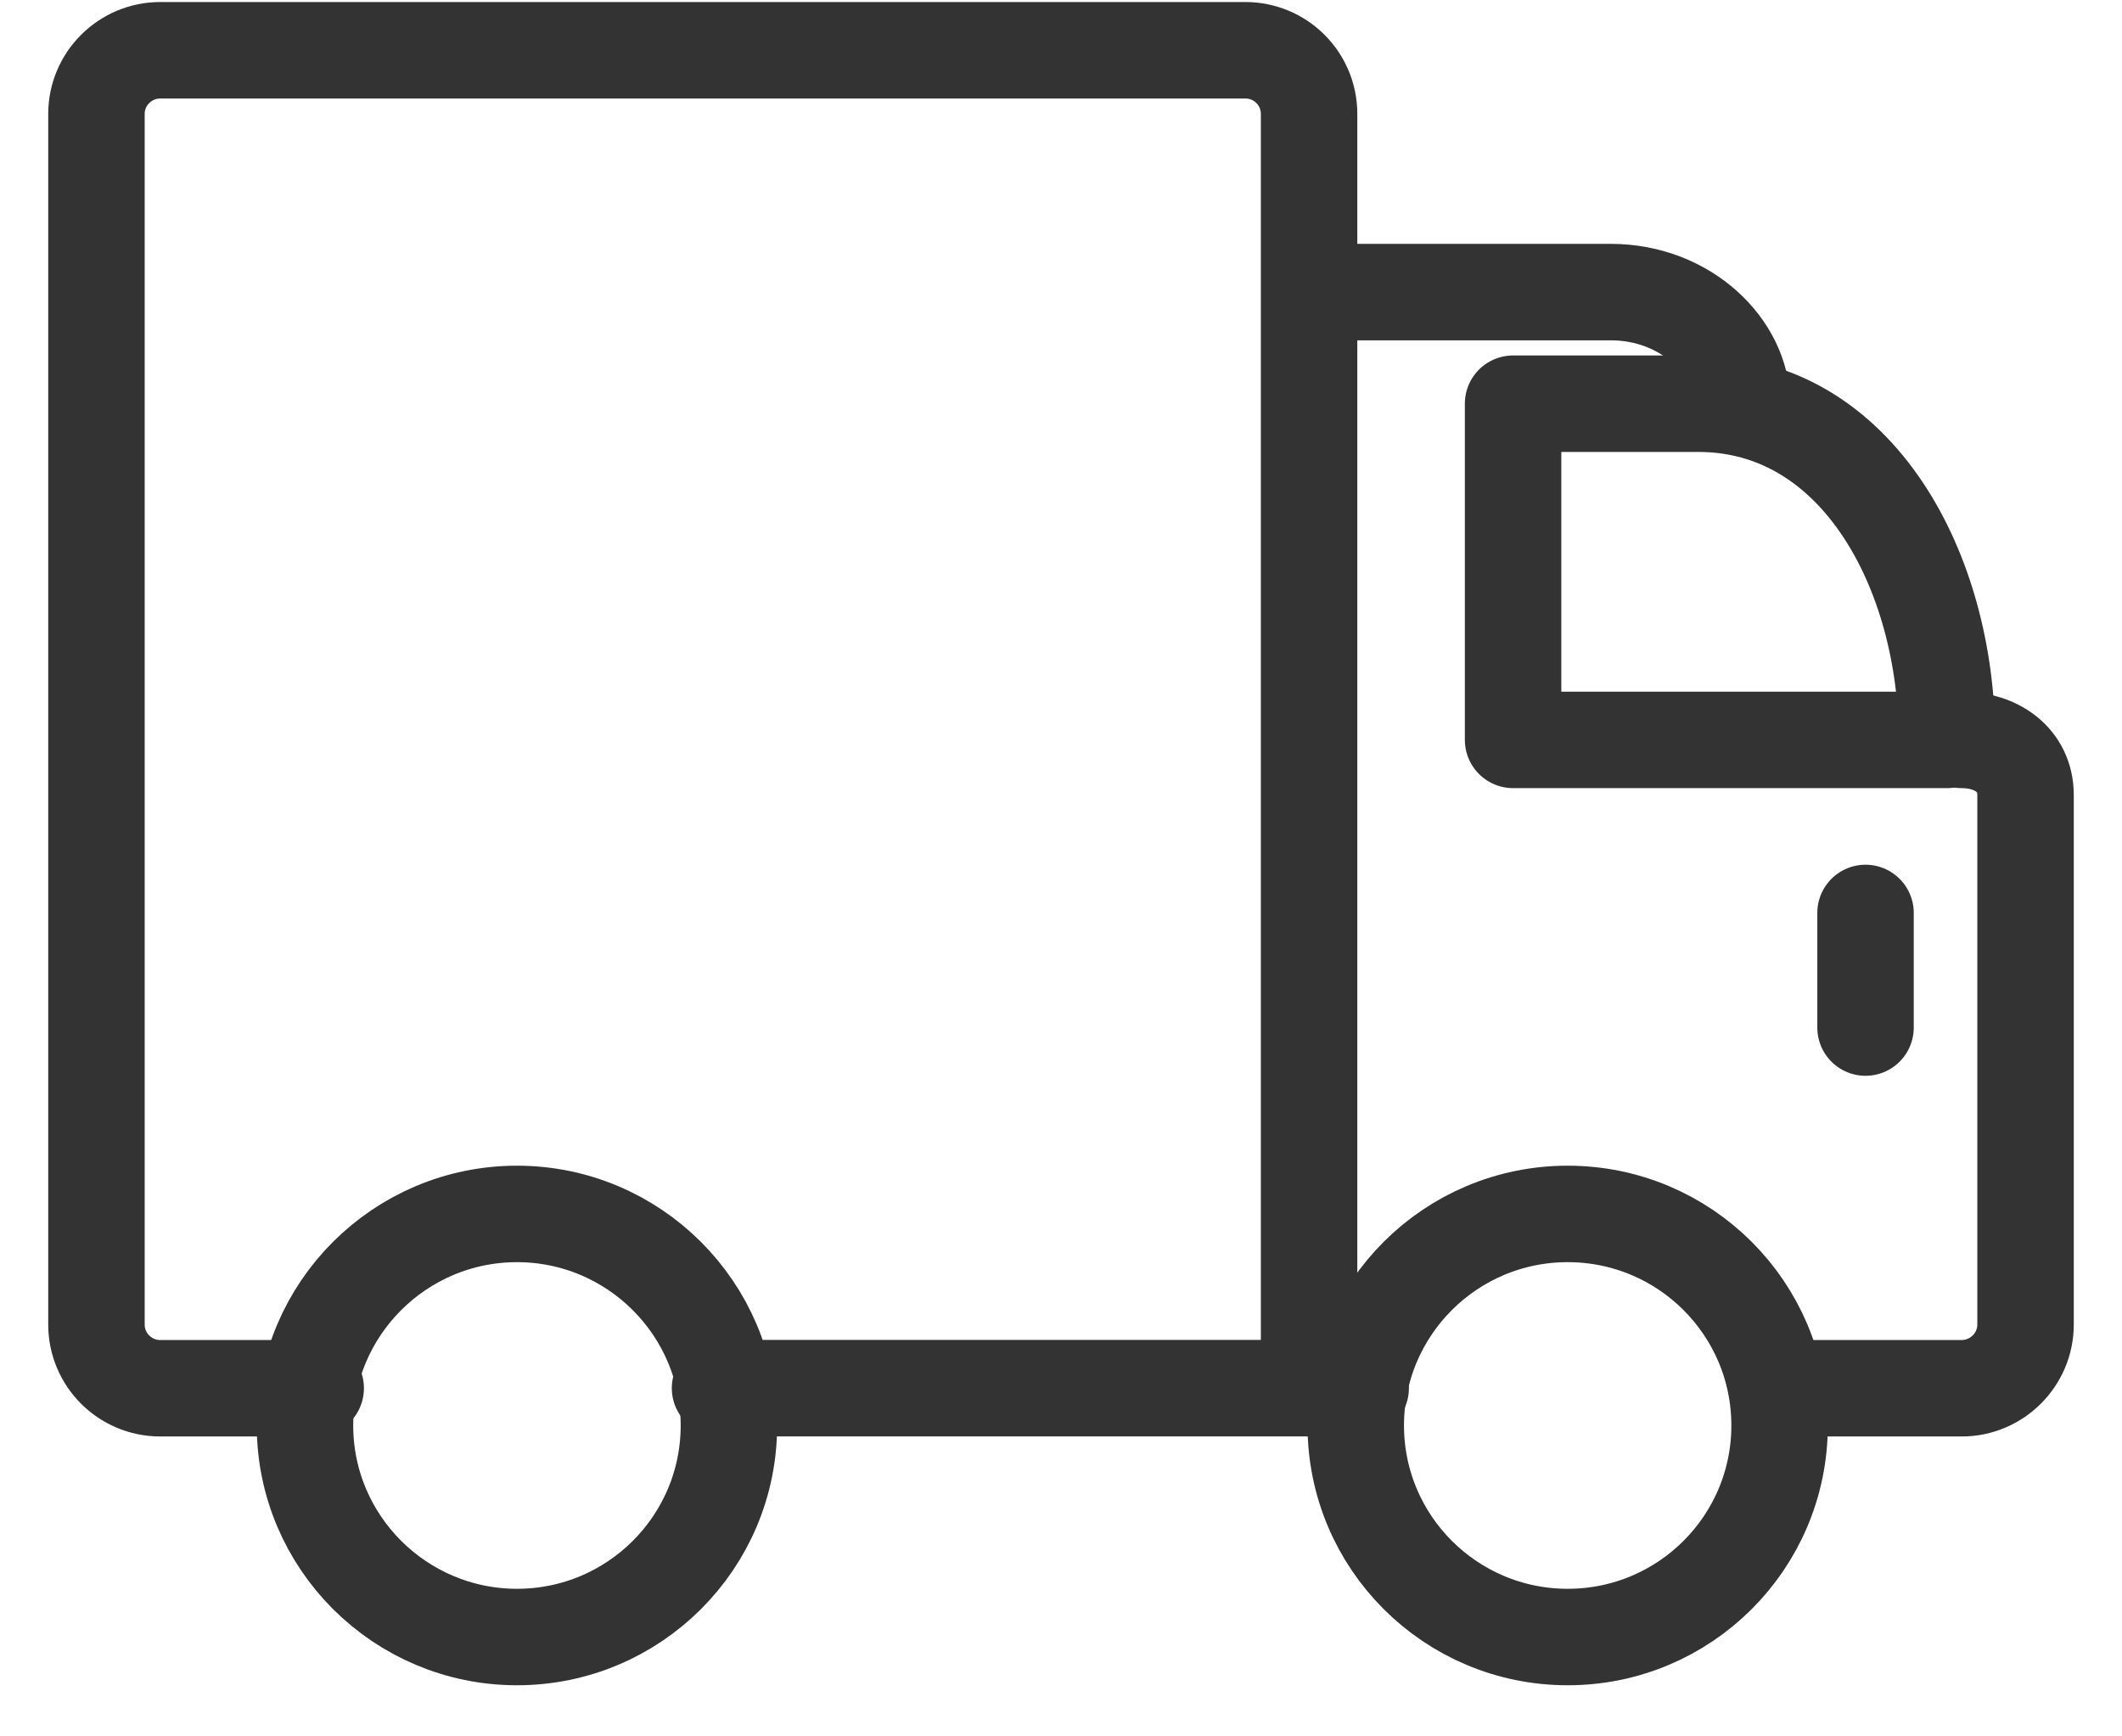 <svg width="22" height="18" viewBox="0 0 22 18" fill="none" xmlns="http://www.w3.org/2000/svg">
<path d="M7.557 14.777C7.557 15.99 6.571 16.97 5.36 16.97C4.148 16.97 3.162 15.987 3.162 14.777C3.162 13.567 4.148 12.584 5.36 12.584C6.571 12.584 7.557 13.567 7.557 14.777Z" stroke="#333333" stroke-linecap="round" stroke-linejoin="round"/>
<path d="M16.253 16.97C17.467 16.97 18.45 15.988 18.45 14.777C18.45 13.566 17.467 12.584 16.253 12.584C15.04 12.584 14.056 13.566 14.056 14.777C14.056 15.988 15.04 16.97 16.253 16.97Z" stroke="#333333" stroke-linecap="round" stroke-linejoin="round"/>
<path d="M18.06 4.185C18.06 3.606 17.484 3.028 16.7 3.028H13.647" stroke="#333333" stroke-linecap="round" stroke-linejoin="round"/>
<path d="M18.422 14.391H20.339C20.701 14.391 21 14.095 21 13.731V8.241C21 7.88 20.701 7.67 20.339 7.67" stroke="#333333" stroke-linecap="round" stroke-linejoin="round"/>
<path d="M14.107 14.39H7.465" stroke="#333333" stroke-linecap="round" stroke-linejoin="round"/>
<path d="M15.69 7.67H20.185C20.185 5.926 19.259 4.185 17.607 4.185H15.687V7.67H15.69Z" stroke="#333333" stroke-linecap="round" stroke-linejoin="round"/>
<path d="M13.572 14.391V1.181C13.572 0.816 13.276 0.521 12.911 0.521H1.661C1.299 0.521 1 0.816 1 1.181V13.731C1 14.095 1.296 14.391 1.661 14.391H3.273" stroke="#333333" stroke-linecap="round" stroke-linejoin="round"/>
<path d="M19.341 9.464V10.652" stroke="#333333" stroke-linecap="round" stroke-linejoin="round"/>
</svg>
